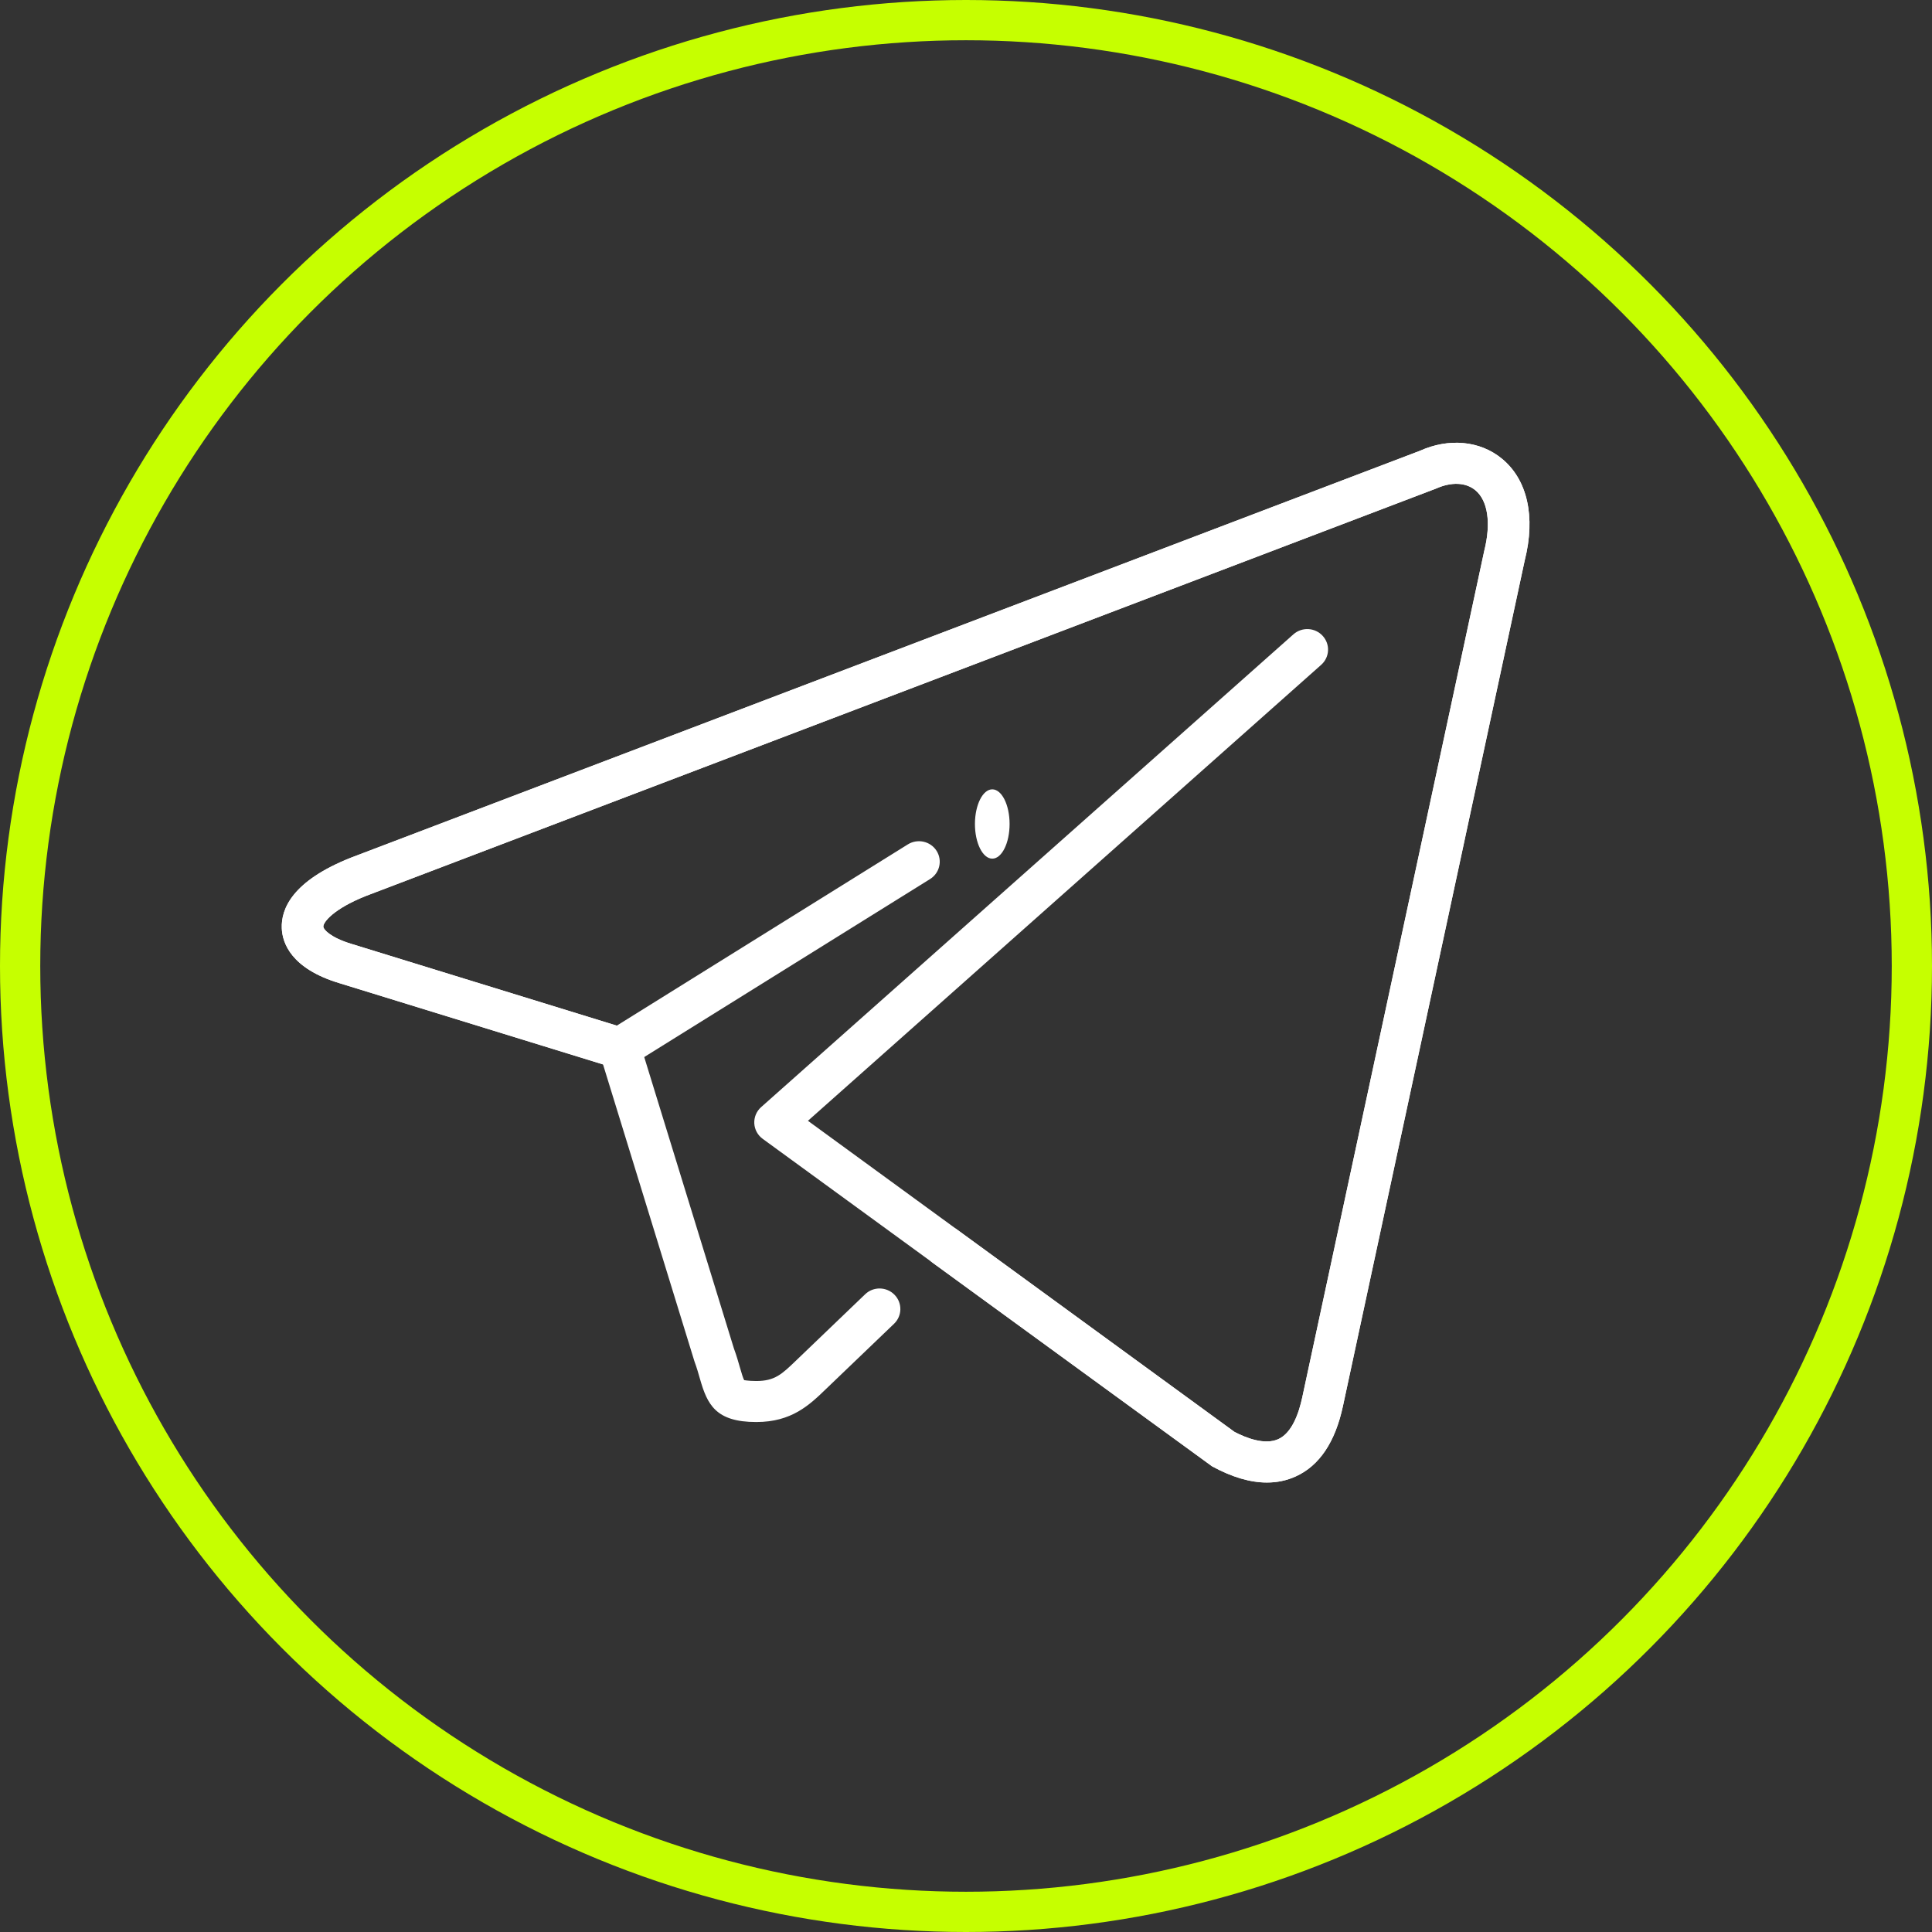 <svg width="48" height="48" viewBox="0 0 48 48" fill="none" xmlns="http://www.w3.org/2000/svg">
<rect x="0" y="0" width="48" height="48" fill="#333333" stroke="none"/>
<path d="M31.477 36.833C31.061 36.833 30.606 36.699 30.113 36.43L18.95 28.295C18.825 28.204 18.748 28.063 18.74 27.91C18.733 27.757 18.794 27.609 18.91 27.506L32.133 15.761C32.345 15.572 32.671 15.588 32.862 15.798C33.054 16.008 33.036 16.33 32.824 16.518L20.073 27.846L30.669 35.574C30.949 35.722 31.422 35.909 31.759 35.755C32.102 35.6 32.271 35.105 32.354 34.718L36.875 13.689C37.05 12.995 36.966 12.435 36.653 12.178C36.414 11.983 36.059 11.968 35.674 12.14L9.101 22.256C8.285 22.579 8.029 22.912 8.033 23.022C8.036 23.094 8.212 23.294 8.736 23.452L15.323 25.482L22.556 20.978C22.798 20.829 23.116 20.899 23.268 21.137C23.42 21.375 23.348 21.69 23.107 21.84L15.673 26.469C15.545 26.549 15.387 26.569 15.243 26.526L8.431 24.426C7.222 24.061 7.015 23.417 7.001 23.065C6.98 22.582 7.262 21.885 8.724 21.307L35.275 11.201C35.995 10.877 36.768 10.946 37.315 11.396C37.949 11.917 38.155 12.837 37.882 13.92L33.366 34.929C33.175 35.825 32.781 36.415 32.191 36.682C31.969 36.783 31.731 36.833 31.477 36.833Z" fill="white"/>
<path d="M31.477 36.833C31.061 36.833 30.606 36.699 30.113 36.43L23.169 31.372C22.939 31.205 22.89 30.885 23.06 30.659C23.23 30.433 23.554 30.384 23.782 30.552L30.669 35.574C30.949 35.722 31.422 35.909 31.759 35.755C32.102 35.6 32.271 35.105 32.354 34.718L36.875 13.689C37.05 12.995 36.966 12.435 36.653 12.178C36.414 11.983 36.059 11.968 35.674 12.14L9.101 22.256C8.285 22.579 8.029 22.912 8.033 23.022C8.036 23.094 8.212 23.294 8.736 23.452L15.55 25.551C15.713 25.601 15.84 25.729 15.891 25.89L18.233 33.5C18.296 33.67 18.345 33.84 18.387 33.987C18.421 34.103 18.462 34.248 18.49 34.291C18.486 34.285 18.568 34.31 18.788 34.311C19.25 34.311 19.426 34.141 19.777 33.803L21.493 32.157C21.697 31.959 22.024 31.965 22.223 32.167C22.422 32.369 22.417 32.692 22.213 32.888L20.526 34.505C20.111 34.906 19.671 35.33 18.788 35.33C17.776 35.33 17.571 34.887 17.392 34.263C17.356 34.136 17.315 33.991 17.253 33.822L14.982 26.445L8.431 24.426C7.222 24.061 7.015 23.417 7.001 23.065C6.98 22.582 7.262 21.885 8.724 21.307L35.275 11.201C35.995 10.877 36.768 10.946 37.315 11.396C37.949 11.917 38.155 12.837 37.882 13.92L33.366 34.929C33.175 35.825 32.781 36.415 32.191 36.682C31.969 36.783 31.731 36.833 31.477 36.833Z" fill="white"/>
<path d="M25.083 20.472C25.083 20.946 24.89 21.333 24.653 21.333C24.416 21.333 24.222 20.946 24.222 20.472C24.222 19.999 24.416 19.611 24.653 19.611C24.89 19.611 25.083 19.999 25.083 20.472Z" fill="white"/>
<circle cx="24" cy="24" r="23.5" stroke="#C6FF00"/>
</svg>
